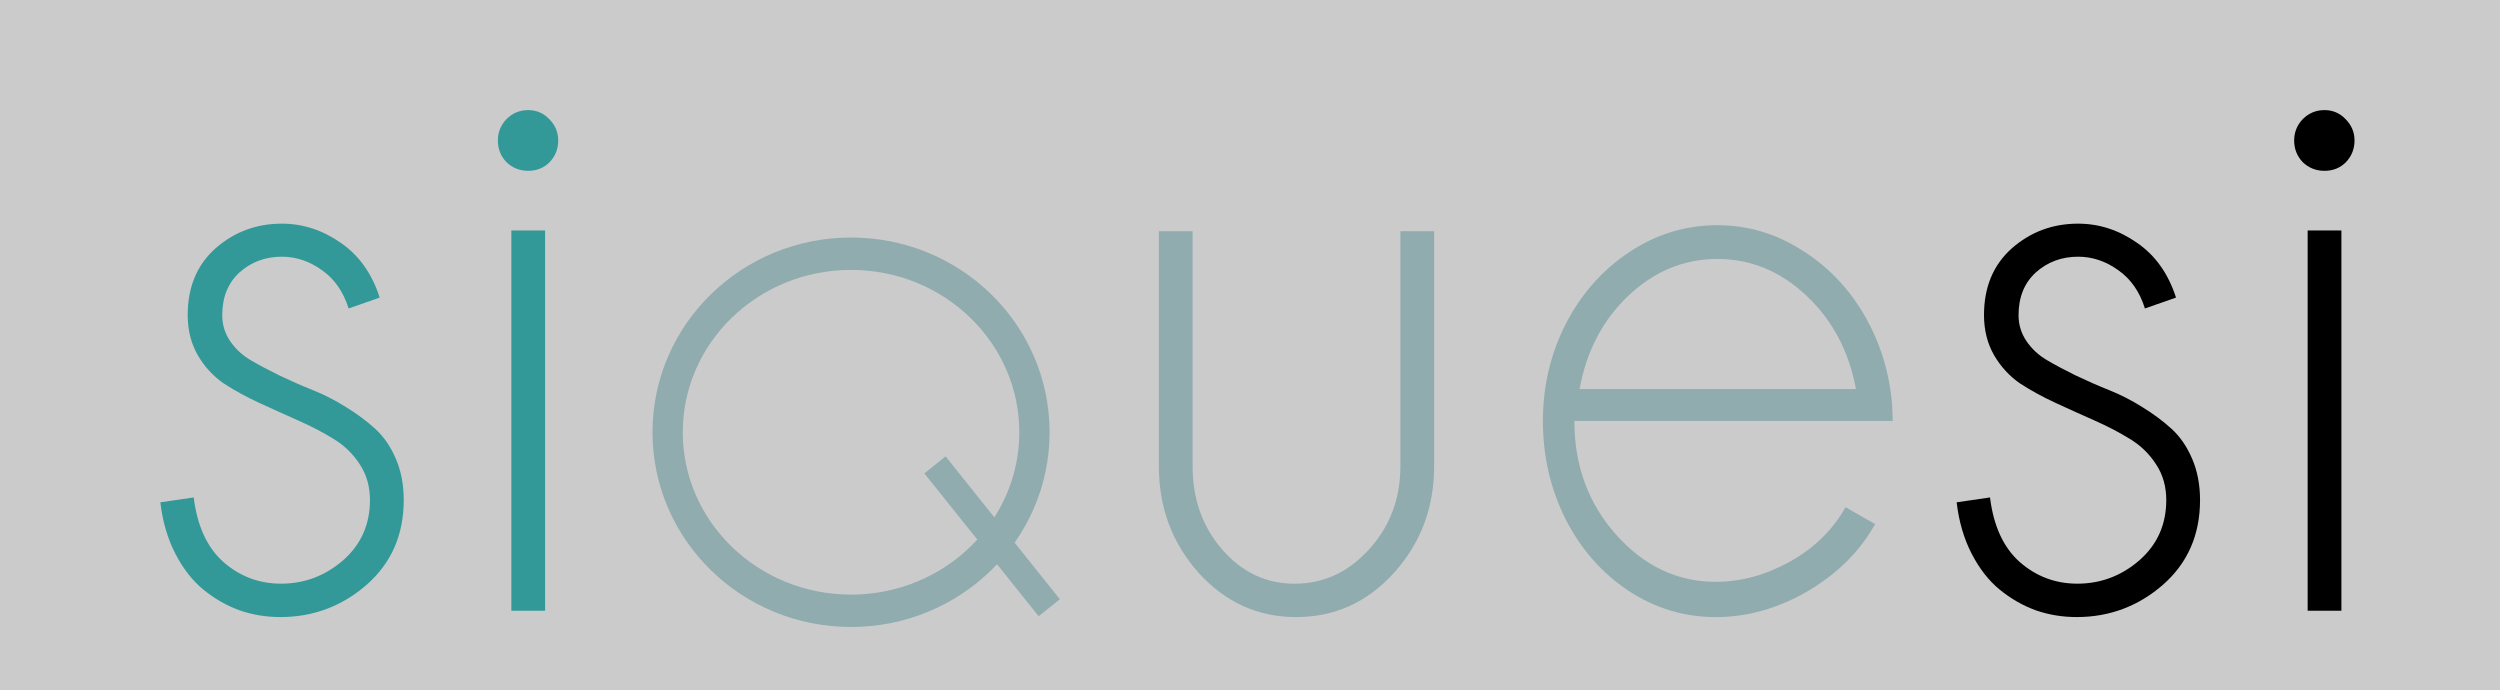 <?xml version="1.0" encoding="UTF-8" standalone="no"?>
<!-- Created with Inkscape (http://www.inkscape.org/) -->

<svg
   xmlns:dc="http://purl.org/dc/elements/1.1/"
   xmlns:cc="http://creativecommons.org/ns#"
   xmlns:rdf="http://www.w3.org/1999/02/22-rdf-syntax-ns#"
   xmlns:svg="http://www.w3.org/2000/svg"
   xmlns="http://www.w3.org/2000/svg"
   xmlns:sodipodi="http://sodipodi.sourceforge.net/DTD/sodipodi-0.dtd"
   xmlns:inkscape="http://www.inkscape.org/namespaces/inkscape"
   width="315"
   height="87"
   id="svg3124"
   version="1.1"
   inkscape:version="0.48.4 r9939"
   sodipodi:docname="logo.svg">
  <rect width="100%" height="100%" fill="#333333" stroke="none"/>
  <defs
     id="defs3126" />
  <sodipodi:namedview
     id="base"
     pagecolor="#ffffff"
     bordercolor="#666666"
     borderopacity="1.0"
     inkscape:pageopacity="0.0"
     inkscape:pageshadow="2"
     inkscape:zoom="1.5494505"
     inkscape:cx="45.607843"
     inkscape:cy="44.95089"
     inkscape:current-layer="g3806"
     inkscape:document-units="px"
     showgrid="false"
     inkscape:window-width="1301"
     inkscape:window-height="744"
     inkscape:window-x="65"
     inkscape:window-y="24"
     inkscape:window-maximized="1" />
  <g
     inkscape:groupmode="layer"
     id="layer2"
     inkscape:label="Layer">
    <rect
       style="fill:#ffffff;fill-opacity:0.743;stroke:none"
       id="rect2992"
       width="315"
       height="87"
       x="0"
       y="0" />
  </g>
  <g
     id="layer1"
     inkscape:label="Layer 1"
     inkscape:groupmode="layer"
     transform="translate(0,-393)">
    <g
       id="g3806"
       transform="matrix(2.016,0,0,2.016,-136.131,3668.933)">
      <g
         style="font-size:40px;font-style:normal;font-variant:normal;font-weight:normal;font-stretch:normal;line-height:125%;letter-spacing:0px;word-spacing:0px;fill:#329998;fill-opacity:1;stroke:none;font-family:Droid Sans Ethiopic;-inkscape-font-specification:Droid Sans Ethiopic"
         id="text3957">
        <path
           d="m 91.259,-1606.368 -1.945,0.68 c -0.328,-1.047 -0.883,-1.844 -1.664,-2.391 -0.781,-0.562 -1.617,-0.844 -2.508,-0.844 -1.031,10e-5 -1.914,0.328 -2.648,0.984 -0.719,0.656 -1.078,1.547 -1.078,2.672 -7e-6,0.594 0.164,1.133 0.492,1.617 0.328,0.484 0.758,0.883 1.289,1.195 0.531,0.312 1.133,0.633 1.805,0.961 0.687,0.328 1.383,0.633 2.086,0.914 0.703,0.281 1.391,0.633 2.062,1.055 0.687,0.422 1.297,0.875 1.828,1.359 0.531,0.484 0.961,1.109 1.289,1.875 0.328,0.766 0.492,1.625 0.492,2.578 -1.8e-5,2.172 -0.773,3.938 -2.32,5.297 -1.547,1.344 -3.344,2.016 -5.391,2.016 -0.891,0 -1.742,-0.141 -2.555,-0.422 -0.813,-0.297 -1.563,-0.727 -2.25,-1.289 -0.688,-0.562 -1.273,-1.312 -1.758,-2.25 -0.484,-0.938 -0.797,-2.008 -0.938,-3.211 l 2.086,-0.305 c 0.219,1.781 0.836,3.125 1.852,4.031 1.031,0.906 2.234,1.359 3.609,1.359 1.453,0 2.742,-0.484 3.867,-1.453 1.125,-0.984 1.687,-2.242 1.688,-3.773 -1.6e-5,-0.844 -0.211,-1.586 -0.633,-2.227 -0.422,-0.656 -0.969,-1.188 -1.641,-1.594 -0.656,-0.406 -1.391,-0.789 -2.203,-1.149 -0.813,-0.359 -1.625,-0.727 -2.438,-1.101 -0.813,-0.375 -1.555,-0.781 -2.227,-1.219 -0.656,-0.453 -1.195,-1.039 -1.617,-1.758 -0.422,-0.734 -0.633,-1.57 -0.633,-2.508 -5e-6,-1.75 0.578,-3.141 1.734,-4.172 1.172,-1.031 2.555,-1.547 4.148,-1.547 1.312,10e-5 2.539,0.399 3.68,1.195 1.141,0.781 1.953,1.922 2.438,3.422"
           style="font-size:48px;fill:#329998;font-family:Sawasdee;-inkscape-font-specification:Sawasdee"
           id="path2994" />
        <path
           d="m 98.642,-1616.188 c -3e-6,-0.516 0.18,-0.961 0.539,-1.336 0.375,-0.375 0.828,-0.562 1.359,-0.562 0.516,0 0.953,0.188 1.312,0.562 0.375,0.375 0.562,0.82 0.562,1.336 0,0.531 -0.18,0.984 -0.539,1.359 -0.359,0.359 -0.805,0.539 -1.336,0.539 -0.531,10e-5 -0.984,-0.18 -1.359,-0.539 -0.359,-0.375 -0.539,-0.828 -0.539,-1.359 m 2.953,29.391 -2.109,0 0,-23.766 2.109,0 0,23.766"
           style="font-size:48px;fill:#329998;font-family:Sawasdee;-inkscape-font-specification:Sawasdee"
           id="path2996" />
      </g>
      <g
         style="font-size:40px;font-style:normal;font-variant:normal;font-weight:normal;font-stretch:normal;line-height:125%;letter-spacing:0px;word-spacing:0px;fill:#000000;fill-opacity:1;stroke:none;font-family:Droid Sans Ethiopic;-inkscape-font-specification:Droid Sans Ethiopic"
         id="text3961">
        <path
           d="m 203.528,-1606.368 -1.945,0.68 c -0.328,-1.047 -0.883,-1.844 -1.664,-2.391 -0.781,-0.562 -1.617,-0.844 -2.508,-0.844 -1.031,10e-5 -1.914,0.328 -2.648,0.984 -0.719,0.656 -1.078,1.547 -1.078,2.672 0,0.594 0.164,1.133 0.492,1.617 0.328,0.484 0.758,0.883 1.289,1.195 0.531,0.312 1.133,0.633 1.805,0.961 0.687,0.328 1.383,0.633 2.086,0.914 0.703,0.281 1.391,0.633 2.062,1.055 0.687,0.422 1.297,0.875 1.828,1.359 0.531,0.484 0.961,1.109 1.289,1.875 0.328,0.766 0.492,1.625 0.492,2.578 -1e-5,2.172 -0.773,3.938 -2.32,5.297 -1.547,1.344 -3.344,2.016 -5.391,2.016 -0.891,0 -1.742,-0.141 -2.555,-0.422 -0.813,-0.297 -1.563,-0.727 -2.25,-1.289 -0.688,-0.562 -1.273,-1.312 -1.758,-2.25 -0.484,-0.938 -0.797,-2.008 -0.938,-3.211 l 2.086,-0.305 c 0.219,1.781 0.836,3.125 1.852,4.031 1.031,0.906 2.234,1.359 3.609,1.359 1.453,0 2.742,-0.484 3.867,-1.453 1.125,-0.984 1.687,-2.242 1.688,-3.773 -2e-5,-0.844 -0.211,-1.586 -0.633,-2.227 -0.422,-0.656 -0.969,-1.188 -1.641,-1.594 -0.656,-0.406 -1.391,-0.789 -2.203,-1.149 -0.813,-0.359 -1.625,-0.727 -2.438,-1.101 -0.813,-0.375 -1.555,-0.781 -2.227,-1.219 -0.656,-0.453 -1.195,-1.039 -1.617,-1.758 -0.422,-0.734 -0.633,-1.57 -0.633,-2.508 0,-1.75 0.578,-3.141 1.734,-4.172 1.172,-1.031 2.555,-1.547 4.148,-1.547 1.312,10e-5 2.539,0.399 3.68,1.195 1.141,0.781 1.953,1.922 2.438,3.422"
           style="font-size:48px;fill:#000000;font-family:Sawasdee;-inkscape-font-specification:Sawasdee"
           id="path3004" />
        <path
           d="m 210.911,-1616.188 c -1e-5,-0.516 0.18,-0.961 0.539,-1.336 0.375,-0.375 0.828,-0.562 1.359,-0.562 0.516,0 0.953,0.188 1.312,0.562 0.375,0.375 0.562,0.82 0.562,1.336 0,0.531 -0.18,0.984 -0.539,1.359 -0.359,0.359 -0.805,0.539 -1.336,0.539 -0.531,10e-5 -0.984,-0.18 -1.359,-0.539 -0.359,-0.375 -0.539,-0.828 -0.539,-1.359 m 2.953,29.391 -2.109,0 0,-23.766 2.109,0 0,23.766"
           style="font-size:48px;fill:#000000;font-family:Sawasdee;-inkscape-font-specification:Sawasdee"
           id="path3006" />
      </g>
      <g
         style="font-size:40px;font-style:normal;font-variant:normal;font-weight:normal;font-stretch:normal;line-height:125%;letter-spacing:0px;word-spacing:0px;fill:#90acaf;fill-opacity:1;stroke:none;font-family:Droid Sans Ethiopic;-inkscape-font-specification:Droid Sans Ethiopic"
         id="text3965">
        <path
           d="m 139.955,-1610.516 2.109,0 0,14.695 c 0,2.047 0.617,3.781 1.852,5.203 1.234,1.422 2.742,2.133 4.523,2.133 1.797,0 3.344,-0.711 4.641,-2.133 1.312,-1.438 1.969,-3.172 1.969,-5.203 l 0,-14.695 2.109,0 0,14.695 c -2e-5,2.578 -0.836,4.797 -2.508,6.656 -1.672,1.844 -3.711,2.766 -6.117,2.766 -2.391,0 -4.422,-0.922 -6.094,-2.766 -1.656,-1.859 -2.484,-4.078 -2.484,-6.656 l 0,-14.695"
           style="font-size:48px;fill:#90acaf;font-family:Sawasdee;-inkscape-font-specification:Sawasdee"
           id="path2999" />
        <path
           d="m 166.252,-1600.649 17.273,0 c -0.438,-2.359 -1.469,-4.305 -3.094,-5.836 -1.625,-1.531 -3.484,-2.297 -5.578,-2.297 -2.078,0 -3.93,0.766 -5.555,2.297 -1.609,1.531 -2.625,3.477 -3.047,5.836 m 19.57,1.992 -19.898,0 c -1e-5,2.797 0.875,5.172 2.625,7.125 1.75,1.953 3.82,2.93 6.211,2.93 1.578,10e-5 3.125,-0.422 4.641,-1.266 1.516,-0.844 2.672,-1.976 3.469,-3.398 l 1.852,1.055 c -0.953,1.703 -2.359,3.102 -4.219,4.195 -1.859,1.078 -3.773,1.617 -5.742,1.617 -1.984,0 -3.813,-0.555 -5.484,-1.664 -1.656,-1.109 -2.961,-2.602 -3.914,-4.477 -0.938,-1.891 -1.406,-3.93 -1.406,-6.117 0,-2.172 0.477,-4.195 1.43,-6.07 0.969,-1.875 2.289,-3.367 3.961,-4.476 1.687,-1.125 3.523,-1.688 5.508,-1.688 1.875,0 3.617,0.508 5.227,1.523 1.625,1 2.937,2.352 3.938,4.055 1,1.703 1.586,3.57 1.758,5.602 l 0.047,1.055"
           style="font-size:48px;fill:#90acaf;font-family:Sawasdee;-inkscape-font-specification:Sawasdee"
           id="path3001" />
      </g>
      <path
         transform="matrix(1.02,0,0,1.091,144.8,883.259)"
         d="m -12.374,-2274.253 c 0,5.649 -5.031,10.228 -11.238,10.228 -6.207,0 -11.238,-4.579 -11.238,-10.228 0,-5.649 5.031,-10.228 11.238,-10.228 6.207,0 11.238,4.579 11.238,10.228 z"
         sodipodi:ry="10.227795"
         sodipodi:rx="11.237947"
         sodipodi:cy="-2274.2527"
         sodipodi:cx="-23.612316"
         id="path3994"
         style="fill:none;stroke:#90acaf;stroke-width:1.855;stroke-miterlimit:4;stroke-opacity:1;stroke-dasharray:none"
         sodipodi:type="arc" />
      <path
         inkscape:connector-curvature="0"
         id="path4766"
         d="m 125.96,-1595.913 7.143,8.929"
         style="fill:#329998;fill-opacity:1;stroke:#90acaf;stroke-width:1.7;stroke-linecap:butt;stroke-linejoin:miter;stroke-miterlimit:4;stroke-opacity:1;stroke-dasharray:none" />
    </g>
  </g>
</svg>
